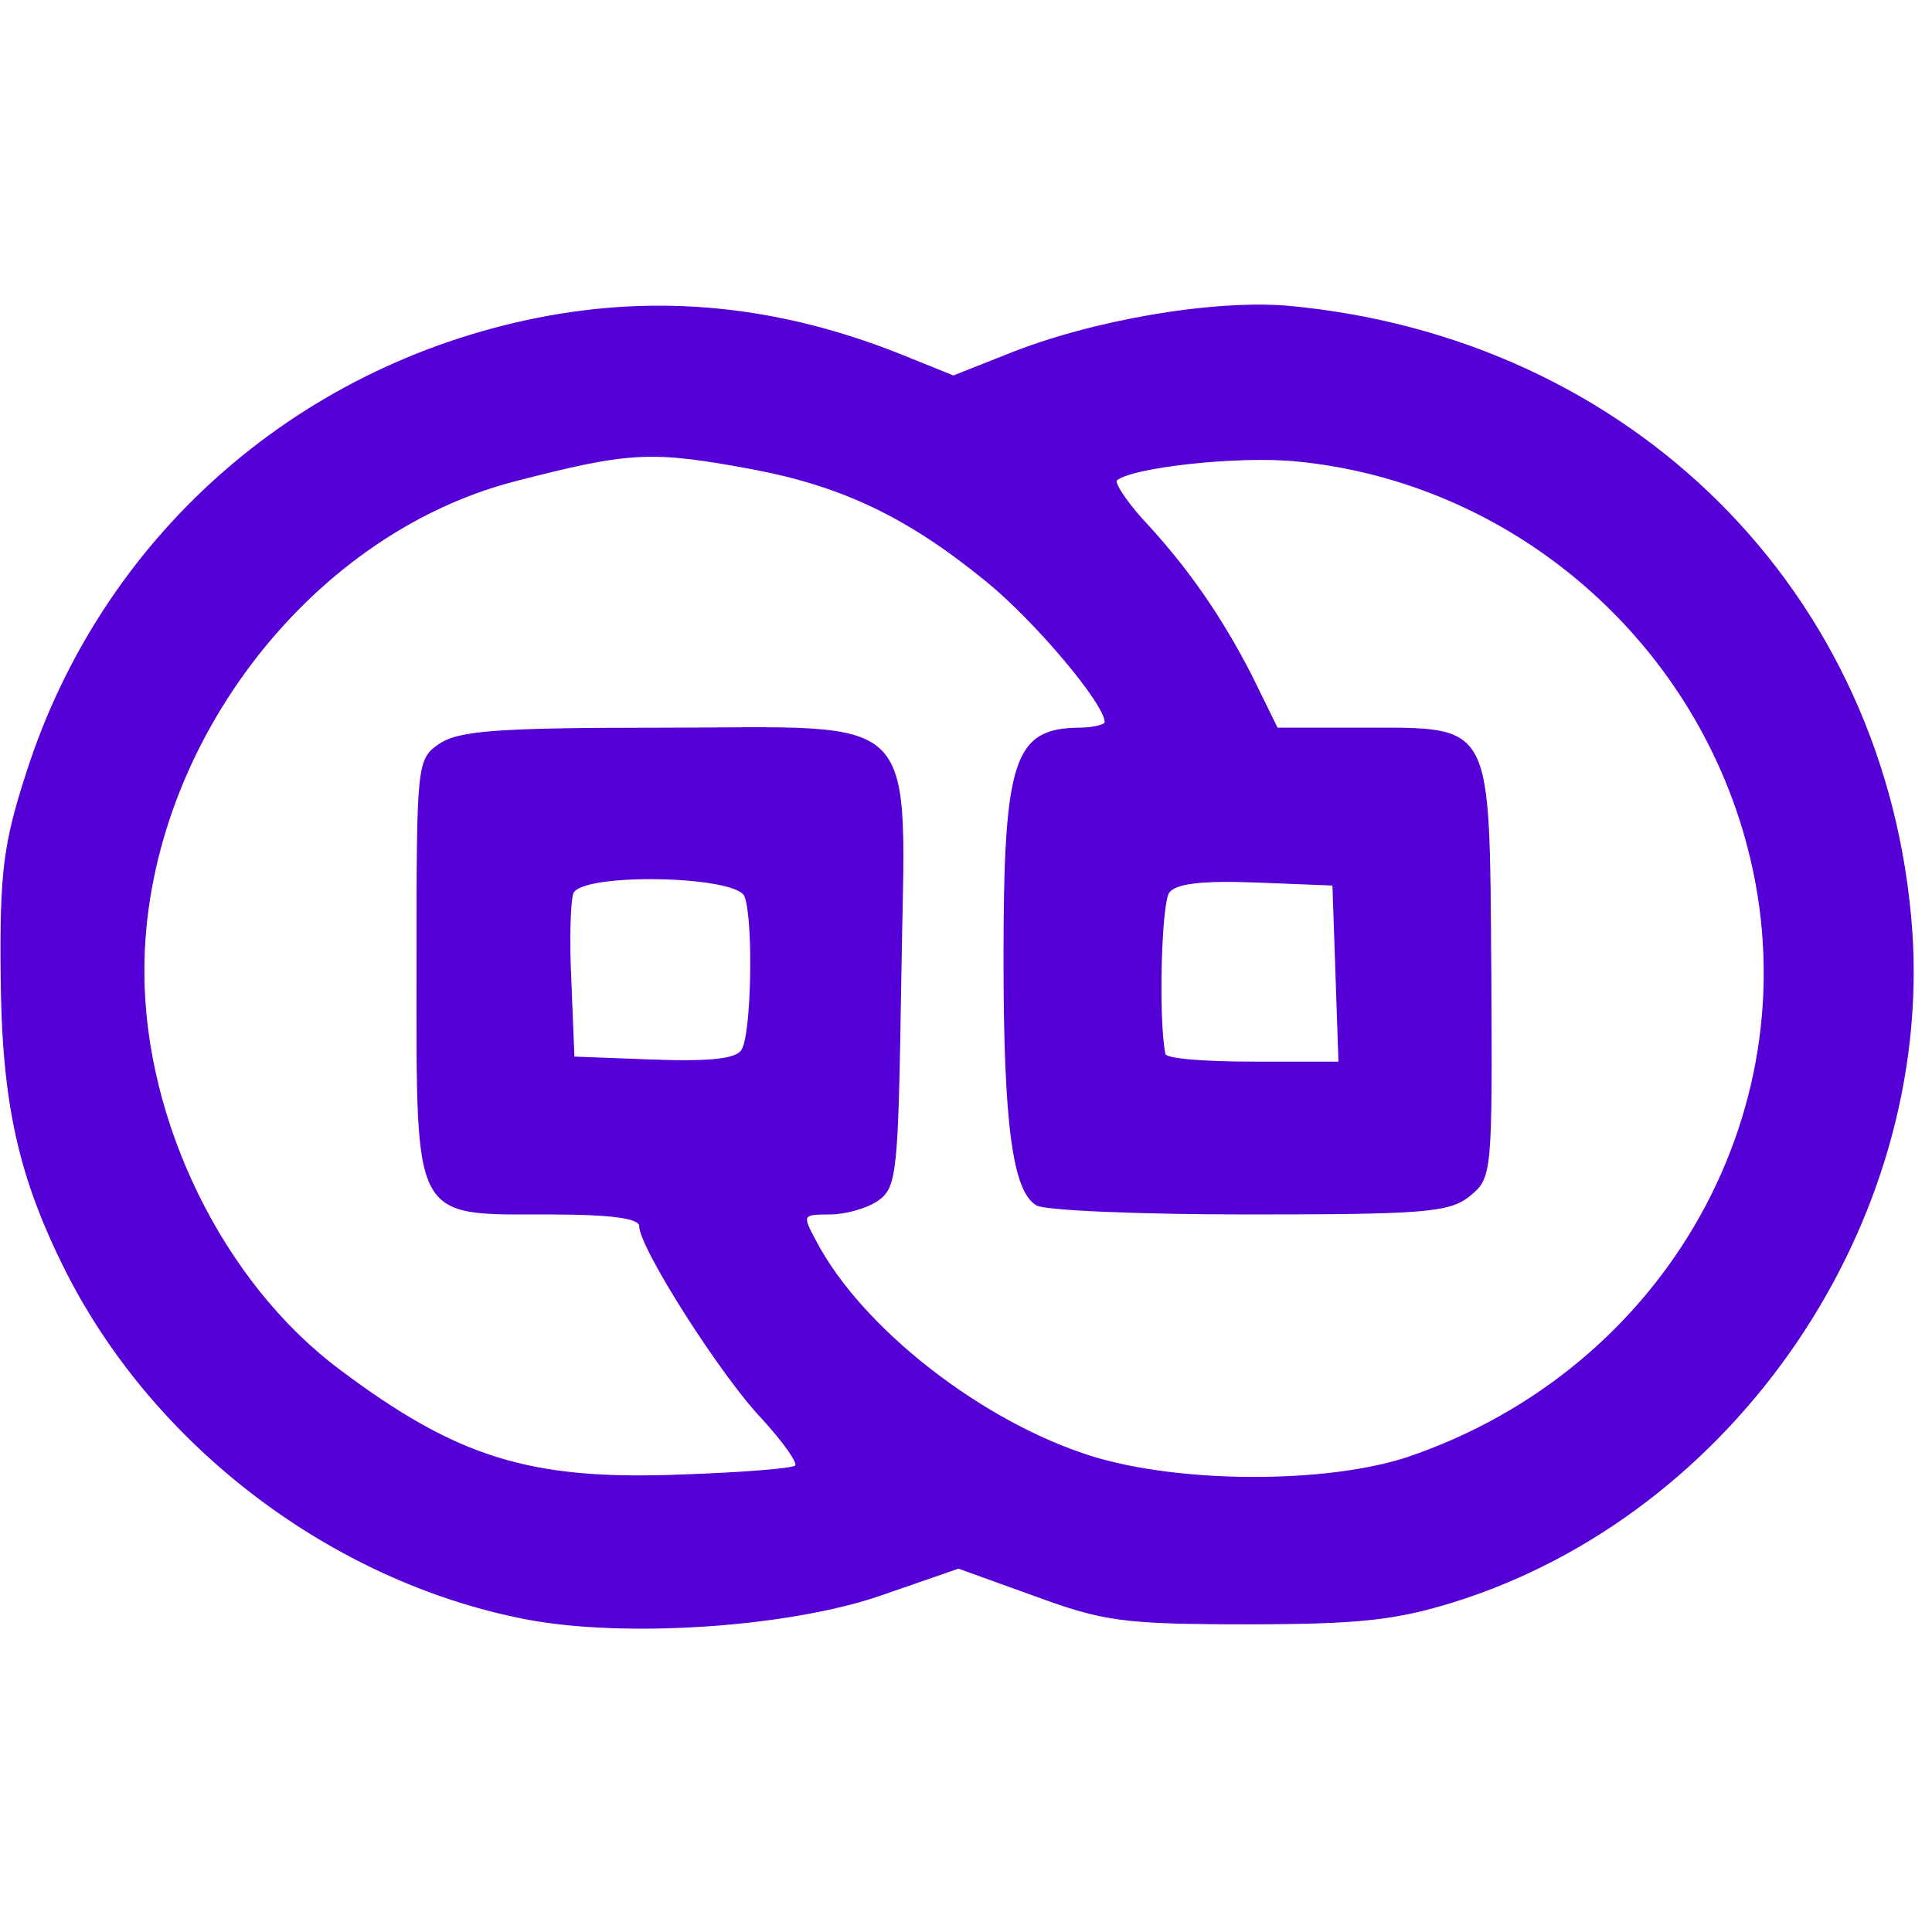 <svg xmlns="http://www.w3.org/2000/svg" width="64" height="64" viewBox="0 0 499.313 347.323">
<g transform="matrix(1 0 0 -1 .036 347.323)">
<path d="M138.88 341.05C76.11 328.49 26.15 284.03 6.8 223.35 1.05 205.57 0 197.98.26 171.57c.26-33.22 4.45-52.31 17-77.15C40.28 49.17 86.05 14.65 135.74 4.97c25.63-4.97 68.52-2.09 92.32 6.28l19.62 6.8 19.61-7.07c17.79-6.53 22.76-7.32 54.93-7.32 29.03 0 38.44 1.05 53.61 5.76 72.45 22.75 123.45 97.55 118.22 173.4-6.28 87.35-72.45 153.26-161.37 161.36-19.36 1.57-50.48-3.66-72.45-12.55l-13.86-5.49-13.6 5.49c-31.39 12.55-62.25 15.69-93.89 9.42Zm55.97-38.97c23.27-4.45 40.01-12.56 60.15-29.03 12.55-10.2 30.6-31.65 30.6-36.36 0-.78-3.14-1.57-7.06-1.57-16.48-.26-19.09-8.37-19.09-59.63 0-42.63 2.35-59.89 8.37-63.55 1.83-1.31 26.41-2.36 54.66-2.36 45.77 0 52.04.53 57.27 4.71 5.76 4.71 5.76 5.76 5.5 58.06-.53 64.87.78 62.77-33.22 62.77h-21.97l-6.8 13.86c-7.84 15.17-16.48 27.73-28.24 40.28-4.19 4.71-7.07 9.16-6.54 9.94 3.66 3.4 31.64 6.54 46.81 4.97 55.45-5.49 102.26-45.77 116.39-99.65 17.52-66.69-20.66-135.21-88.14-157.97-20.92-6.8-58.32-6.8-81.34.27-28.51 8.89-59.63 33.21-71.4 55.7-3.66 6.8-3.66 7.06 3.66 7.06 3.92 0 9.68 1.57 12.56 3.67 4.7 3.4 4.96 7.84 5.75 57.27 1.05 70.36 6.54 64.6-62.25 64.6-42.1 0-52.04-.78-57.01-4.18-5.76-3.92-5.76-5.23-5.76-57.54 0-66.17-1.3-63.82 34-63.82 16.48 0 23.54-1.04 23.54-3.13 0-5.5 20.93-38.45 31.65-49.7 5.49-6.01 9.41-11.5 8.63-12.29-.79-.78-14.12-1.83-29.55-2.35-39.24-1.57-58.07 4.44-88.4 27.2-30.08 22.49-50.48 64.07-50.48 103.04 0 56.76 41.84 112.47 95.46 126.59 30.34 7.84 35.57 8.11 62.25 3.14Zm-2.36-110.37c2.36-6.02 1.83-35.83-.78-39.76-1.31-2.35-7.85-3.13-22.76-2.61l-20.66.78-.78 19.36c-.53 10.72-.26 20.92.52 23.01 2.09 5.49 42.37 4.71 44.46-.78Zm152.74-19.88.79-23.01h-22.5c-12.29 0-22.49.78-22.49 2.09-1.83 8.89-1.05 39.23 1.05 41.84 1.83 2.36 8.63 3.14 22.49 2.62l19.88-.79.78-22.75Z" style="fill:#5500d7;stroke:#5500d7;stroke-linecap:butt;stroke-width:.262"/>
</g>
</svg>